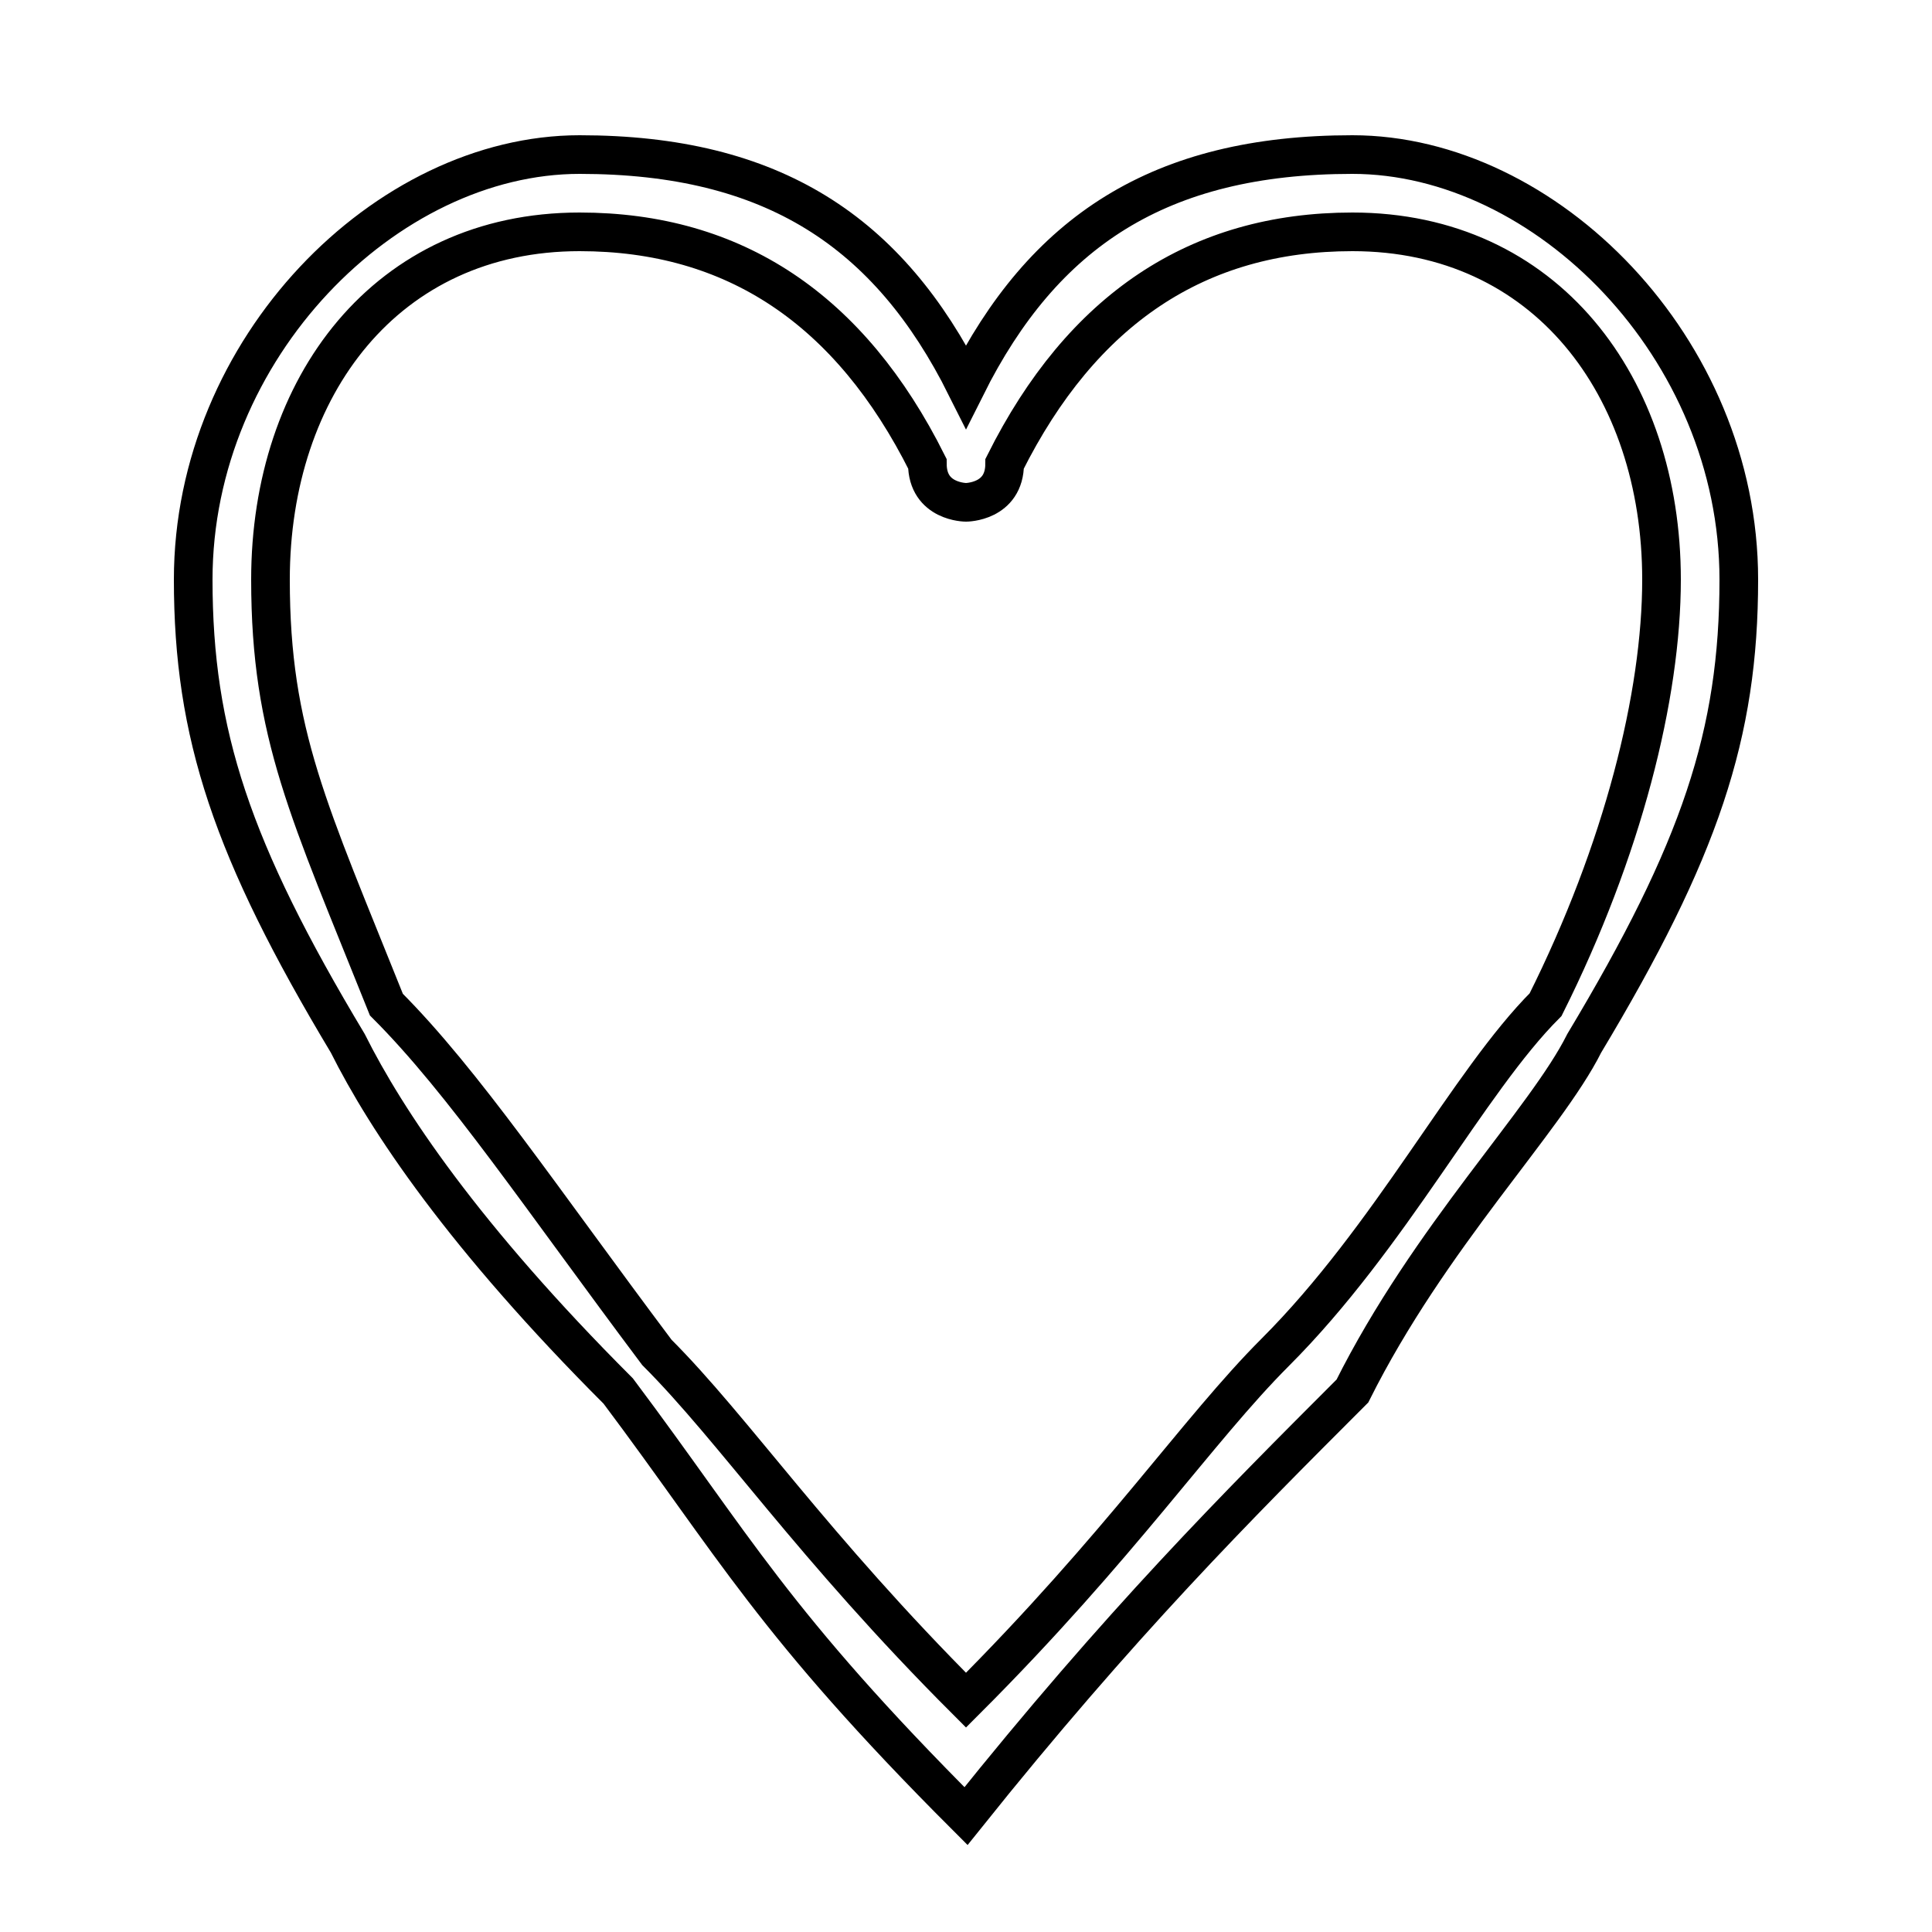 <?xml version='1.0' encoding='utf8'?>
<svg viewBox="0.0 -6.0 50.0 50.0" version="1.1" xmlns="http://www.w3.org/2000/svg">
<rect x="0.0" y="-6.0" width="50.0" height="50.0" fill="#808080" stroke="none"/>
<rect x="-1000" y="-1000" width="2000" height="2000" stroke="white" fill="white"/>
<g style="fill:white;stroke:#000000;  stroke-width:1">
<path d="M 25 3 C 20 -2 19 -4 16 -8 C 12 -12 10 -15 9 -17 C 6 -22 5 -25 5 -29 C 5 -35 10 -40 15 -40 C 20 -40 23 -38 25 -34 C 27 -38 30 -40 35 -40 C 40 -40 45 -35 45 -29 C 45 -25 44 -22 41 -17 C 40 -15 37 -12 35 -8 C 32 -5 29 -2 25 3 Z M 25 0 C 29 -4 31 -7 33 -9 C 36 -12 38 -16 40 -18 C 42 -22 43 -26 43 -29 C 43 -34 40 -38 35 -38 C 31 -38 28 -36 26 -32 C 26 -31 25 -31 25 -31 C 25 -31 24 -31 24 -32 C 22 -36 19 -38 15 -38 C 10 -38 7 -34 7 -29 C 7 -25 8 -23 10 -18 C 12 -16 14 -13 17 -9 C 19 -7 21 -4 25 0 Z" transform="translate(0.0 38.0)" />
</g>
</svg>